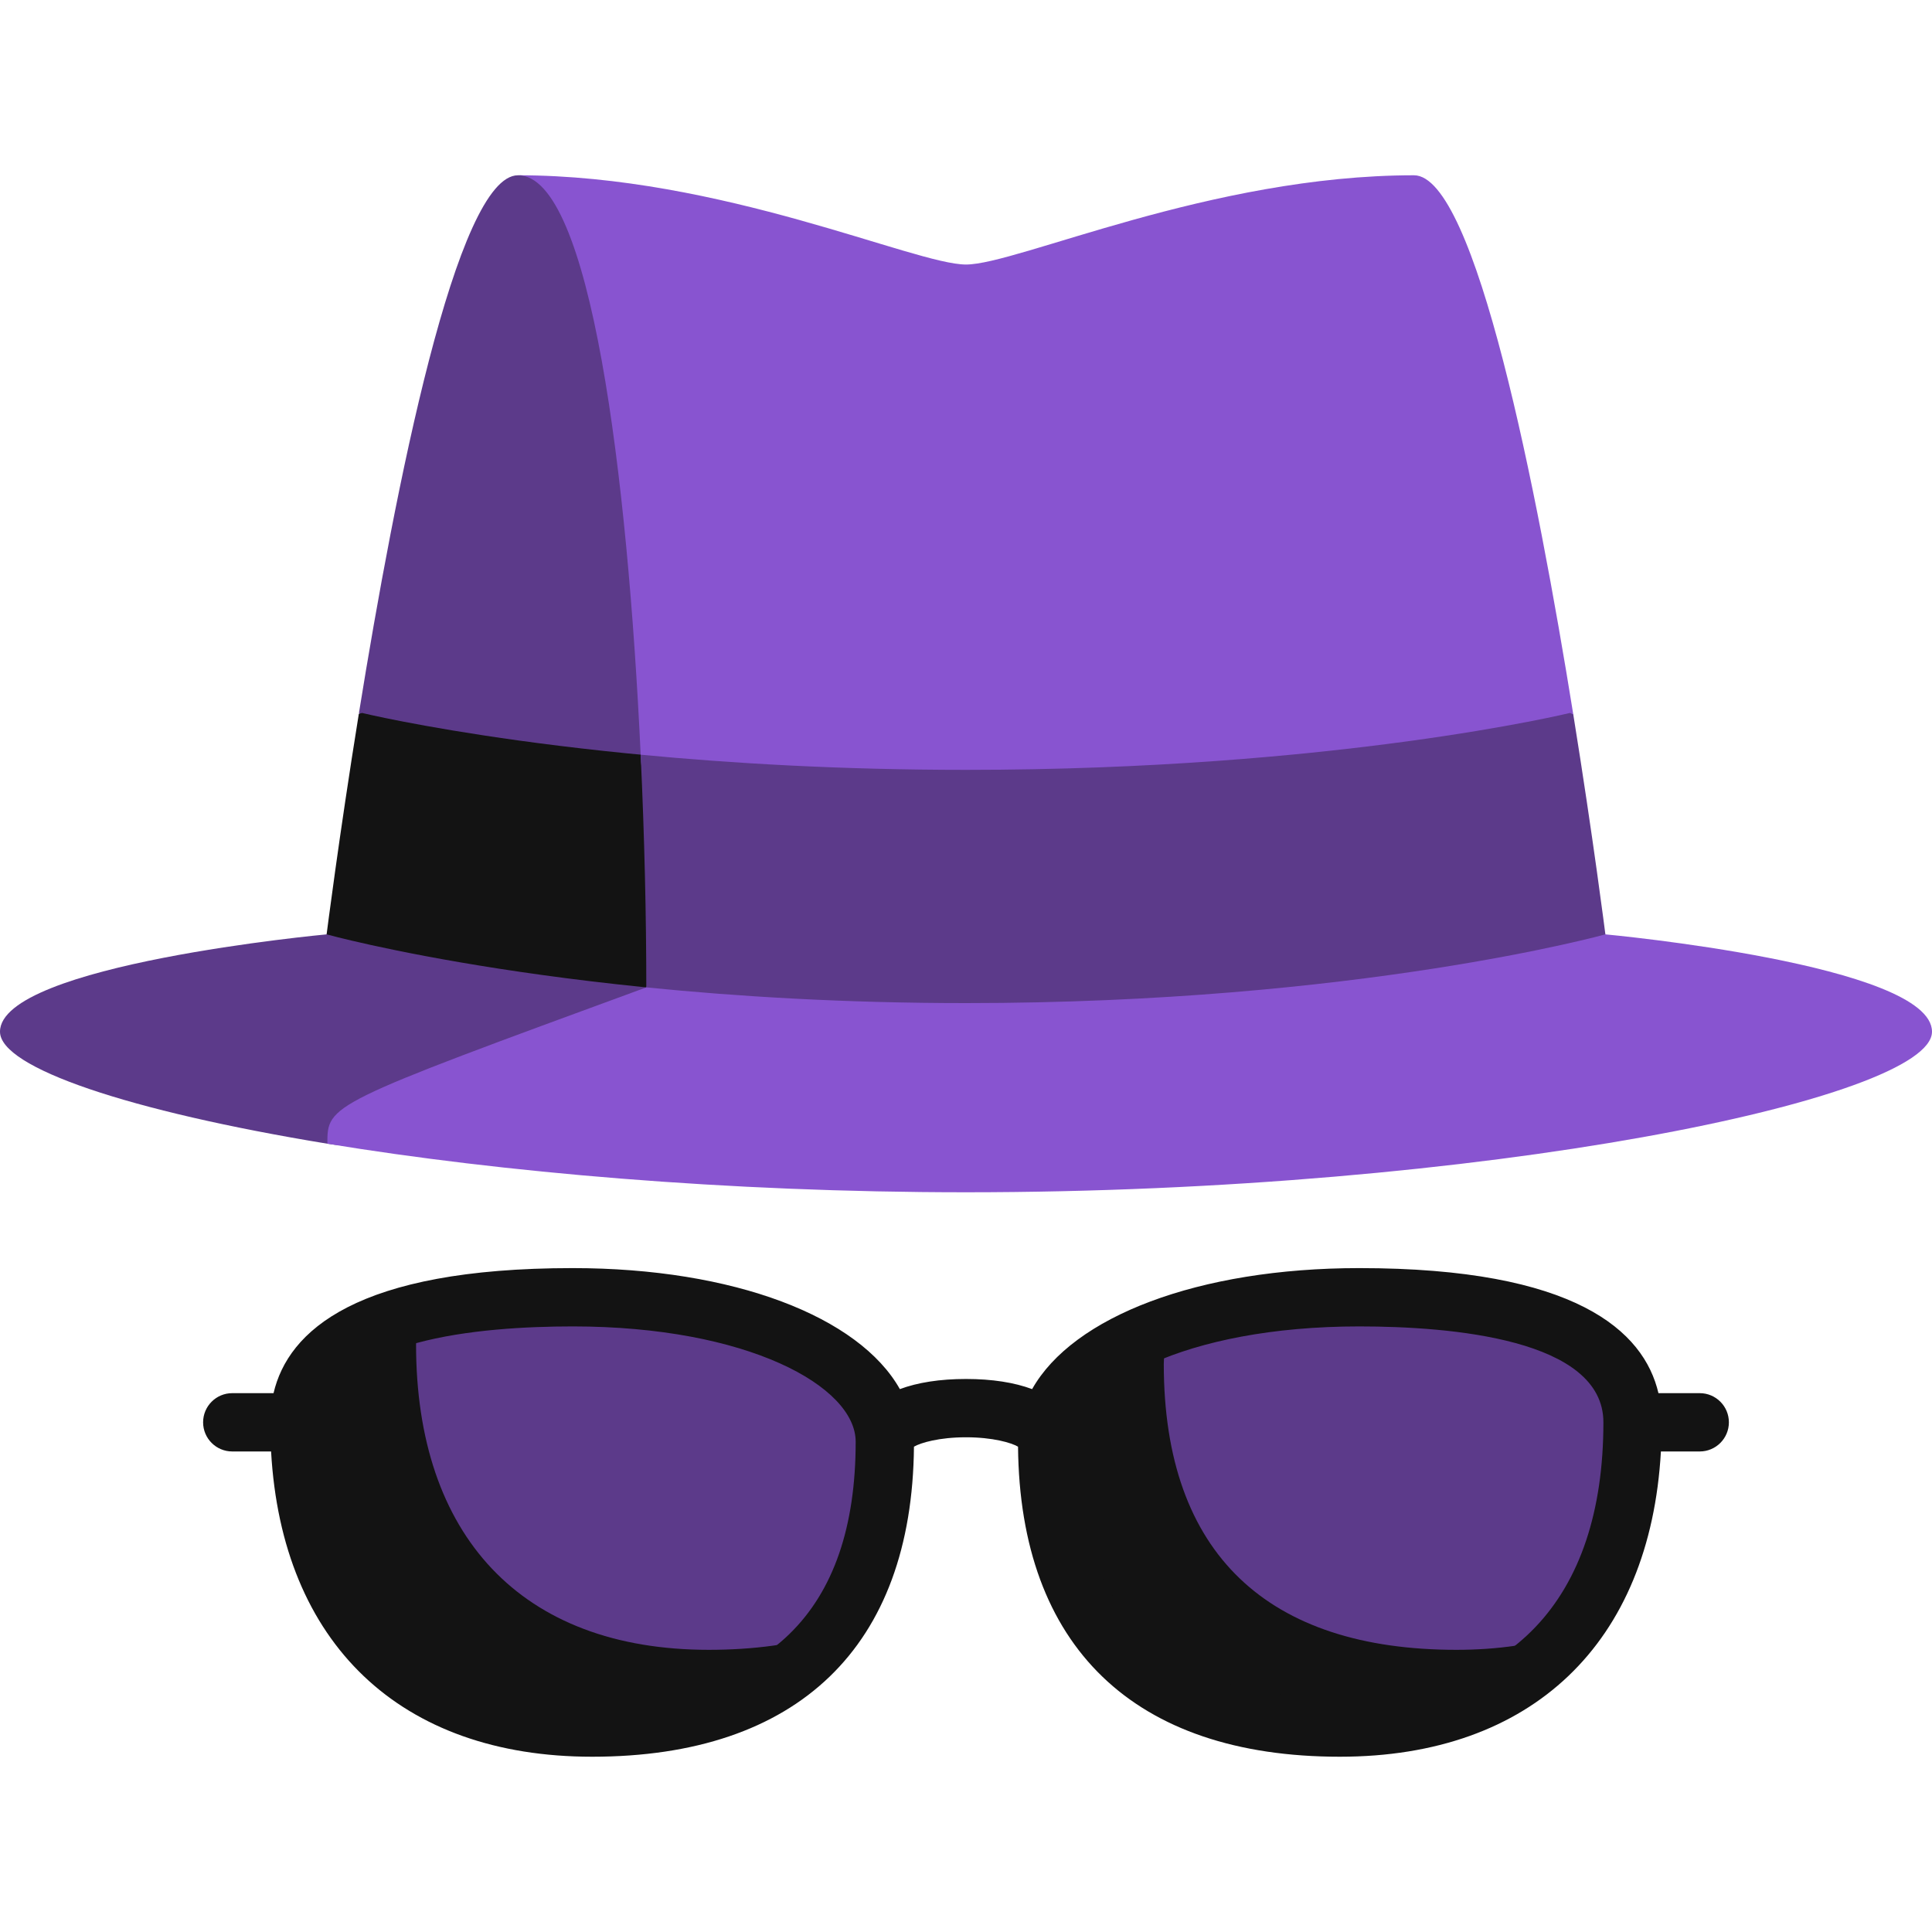 <?xml version="1.0"?>
<svg xmlns="http://www.w3.org/2000/svg" xmlns:xlink="http://www.w3.org/1999/xlink" xmlns:svgjs="http://svgjs.com/svgjs" version="1.1" width="512" height="512" x="0" y="0" viewBox="0 0 497 497" style="enable-background:new 0 0 512 512" xml:space="preserve" class=""><g><g xmlns="http://www.w3.org/2000/svg"><path d="m263.5 245.554s-77.92-200.466-130.238-200.466c-15.772 0-31.598 80.556-40.902 138.189 3.22 34.926-8.341 57.086-8.341 57.086s-84.019 7.76-84.019 25.04c0 9.244 33.093 20.419 84.215 28.814 44.437 7.296 179.285-48.663 179.285-48.663z" fill="#5c3a8a" data-original="#7e8b96" style="" class=""/><path d="m243.368 198.027c-92.258-.511-150.255-14.629-150.255-14.629l-.814.265c-5.145 31.911-8.279 56.7-8.279 56.7s63.671 17.68 164.48 17.68c62.112 0 7.194-32.569-5.132-60.016z" fill="#131313" data-original="#4e5a61" style="" class=""/><path d="m412.98 240.363s-13.56-23.12-8.256-56.563c-9.292-57.667-25.166-138.711-40.986-138.711-52.318 0-102.04 22.96-115.238 22.96s-62.92-22.96-115.238-22.96c18.707 0 28.193 77.446 31.549 149.054.993 21.182 12.369 38.94 1.449 59.858-82.045 30.083-82.045 30.083-82.045 40.216 44.438 7.297 102.497 12.492 164.285 12.492 132.87 0 248.5-24.026 248.5-41.306s-84.02-25.04-84.02-25.04z" fill="#8854d0" data-original="#a2abb8" style="" class=""/><path d="m412.98 240.363s-3.125-24.718-8.257-56.563l-.836-.401s-60.151 14.644-155.388 14.644c-32.246 0-60.462-1.68-83.691-3.9.993 21.181 1.451 41.853 1.451 59.857 23.32 2.344 50.994 4.043 82.24 4.043 100.81 0 164.481-17.68 164.481-17.68z" fill="#5c3a8a" data-original="#7e8b96" style="" class=""/><path d="m227.62 370.884c0-19.924-31.952-37.17-80.295-37.17-15.598 0-28.43 1.282-38.682 3.679-.029.005-.066.003-.093.01-21.472 5.036-31.52 15.001-31.52 28.481 0 49.041 26.952 78.527 75.295 78.527 27.765 0 48.474-8.077 61.074-24.244.047-.06.073-.131.114-.194 9.25-11.966 14.107-28.314 14.107-49.089z" fill="#5c3a8a" data-original="#7e8b96" style="" class=""/><path d="m213.38 420.153c-9.07 2.829-19.437 4.258-31.055 4.258-48.344 0-75.295-29.487-75.295-78.527 0-3.005.509-5.831 1.522-8.471.018-.004.038-.012.056-.017-.02.001-.041.002-.058.006-21.472 5.036-31.52 15.001-31.52 28.481 0 49.041 26.952 78.527 75.295 78.527 27.765 0 48.474-8.077 61.074-24.244.006-.007.009-.016.014-.024-.011.004-.022.008-.033.011z" fill="#131313" data-original="#4e5a61" style="" class=""/><path d="m419.97 365.884c0-19.924-21.952-32.17-70.295-32.17-18.374 0-34.369 2.497-47.153 6.679-.026.008-.059.01-.084.018-20.808 6.825-33.058 18.135-33.058 30.472 0 49.041 26.952 73.527 75.295 73.527 26.049 0 45.887-8.561 58.644-24.129.046-.057.075-.122.117-.181 10.832-13.31 16.534-31.692 16.534-54.216z" fill="#5c3a8a" data-original="#7e8b96" style="" class=""/><g fill="#4e5a61"><path d="m403.305 420.271c-8.478 2.725-18.041 4.141-28.63 4.141-48.344 0-75.295-24.487-75.295-73.527 0-3.605 1.06-7.121 3.061-10.464.018-.006.036-.014.054-.02-.019.004-.039.007-.056.012-20.808 6.825-33.058 18.135-33.058 30.472 0 49.041 26.952 73.527 75.295 73.527 26.049 0 45.887-8.561 58.644-24.129.003-.004.005-.009.009-.013-.009-.001-.017 0-.024.001z" fill="#131313" data-original="#4e5a61" style="" class=""/><path d="m344.675 451.911c-52.958 0-82.316-28.31-82.789-79.759-1.729-1.009-6.488-2.417-13.386-2.417-6.897 0-11.657 1.408-13.386 2.417-.473 51.449-29.832 79.759-82.789 79.759-49.392 0-79.82-29.187-82.588-78.527h-9.987c-4.142 0-7.5-3.358-7.5-7.5s3.358-7.5 7.5-7.5h10.62c3.761-16.057 21.385-32.169 76.956-32.169 41.476 0 73.681 12.489 84.162 31.129 4.53-1.693 10.281-2.608 17.013-2.608s12.483.915 17.013 2.608c10.481-18.64 42.686-31.129 84.162-31.129 55.57 0 73.194 16.112 76.955 32.169h10.62c4.143 0 7.5 3.358 7.5 7.5s-3.357 7.5-7.5 7.5h-9.987c-2.769 49.341-33.198 78.527-82.589 78.527zm5-110.696c-44.964 0-72.795 15.4-72.795 29.669 0 43.813 22.81 66.027 67.795 66.027 43.718 0 67.795-25.225 67.795-71.027 0-21.464-39.343-24.669-62.795-24.669zm-202.35 0c-23.452 0-62.795 3.205-62.795 24.669 0 45.803 24.077 71.027 67.795 71.027 44.985 0 67.795-22.215 67.795-66.027 0-14.269-27.831-29.669-72.795-29.669z" fill="#131313" data-original="#4e5a61" style="" class=""/></g></g></g></svg>
